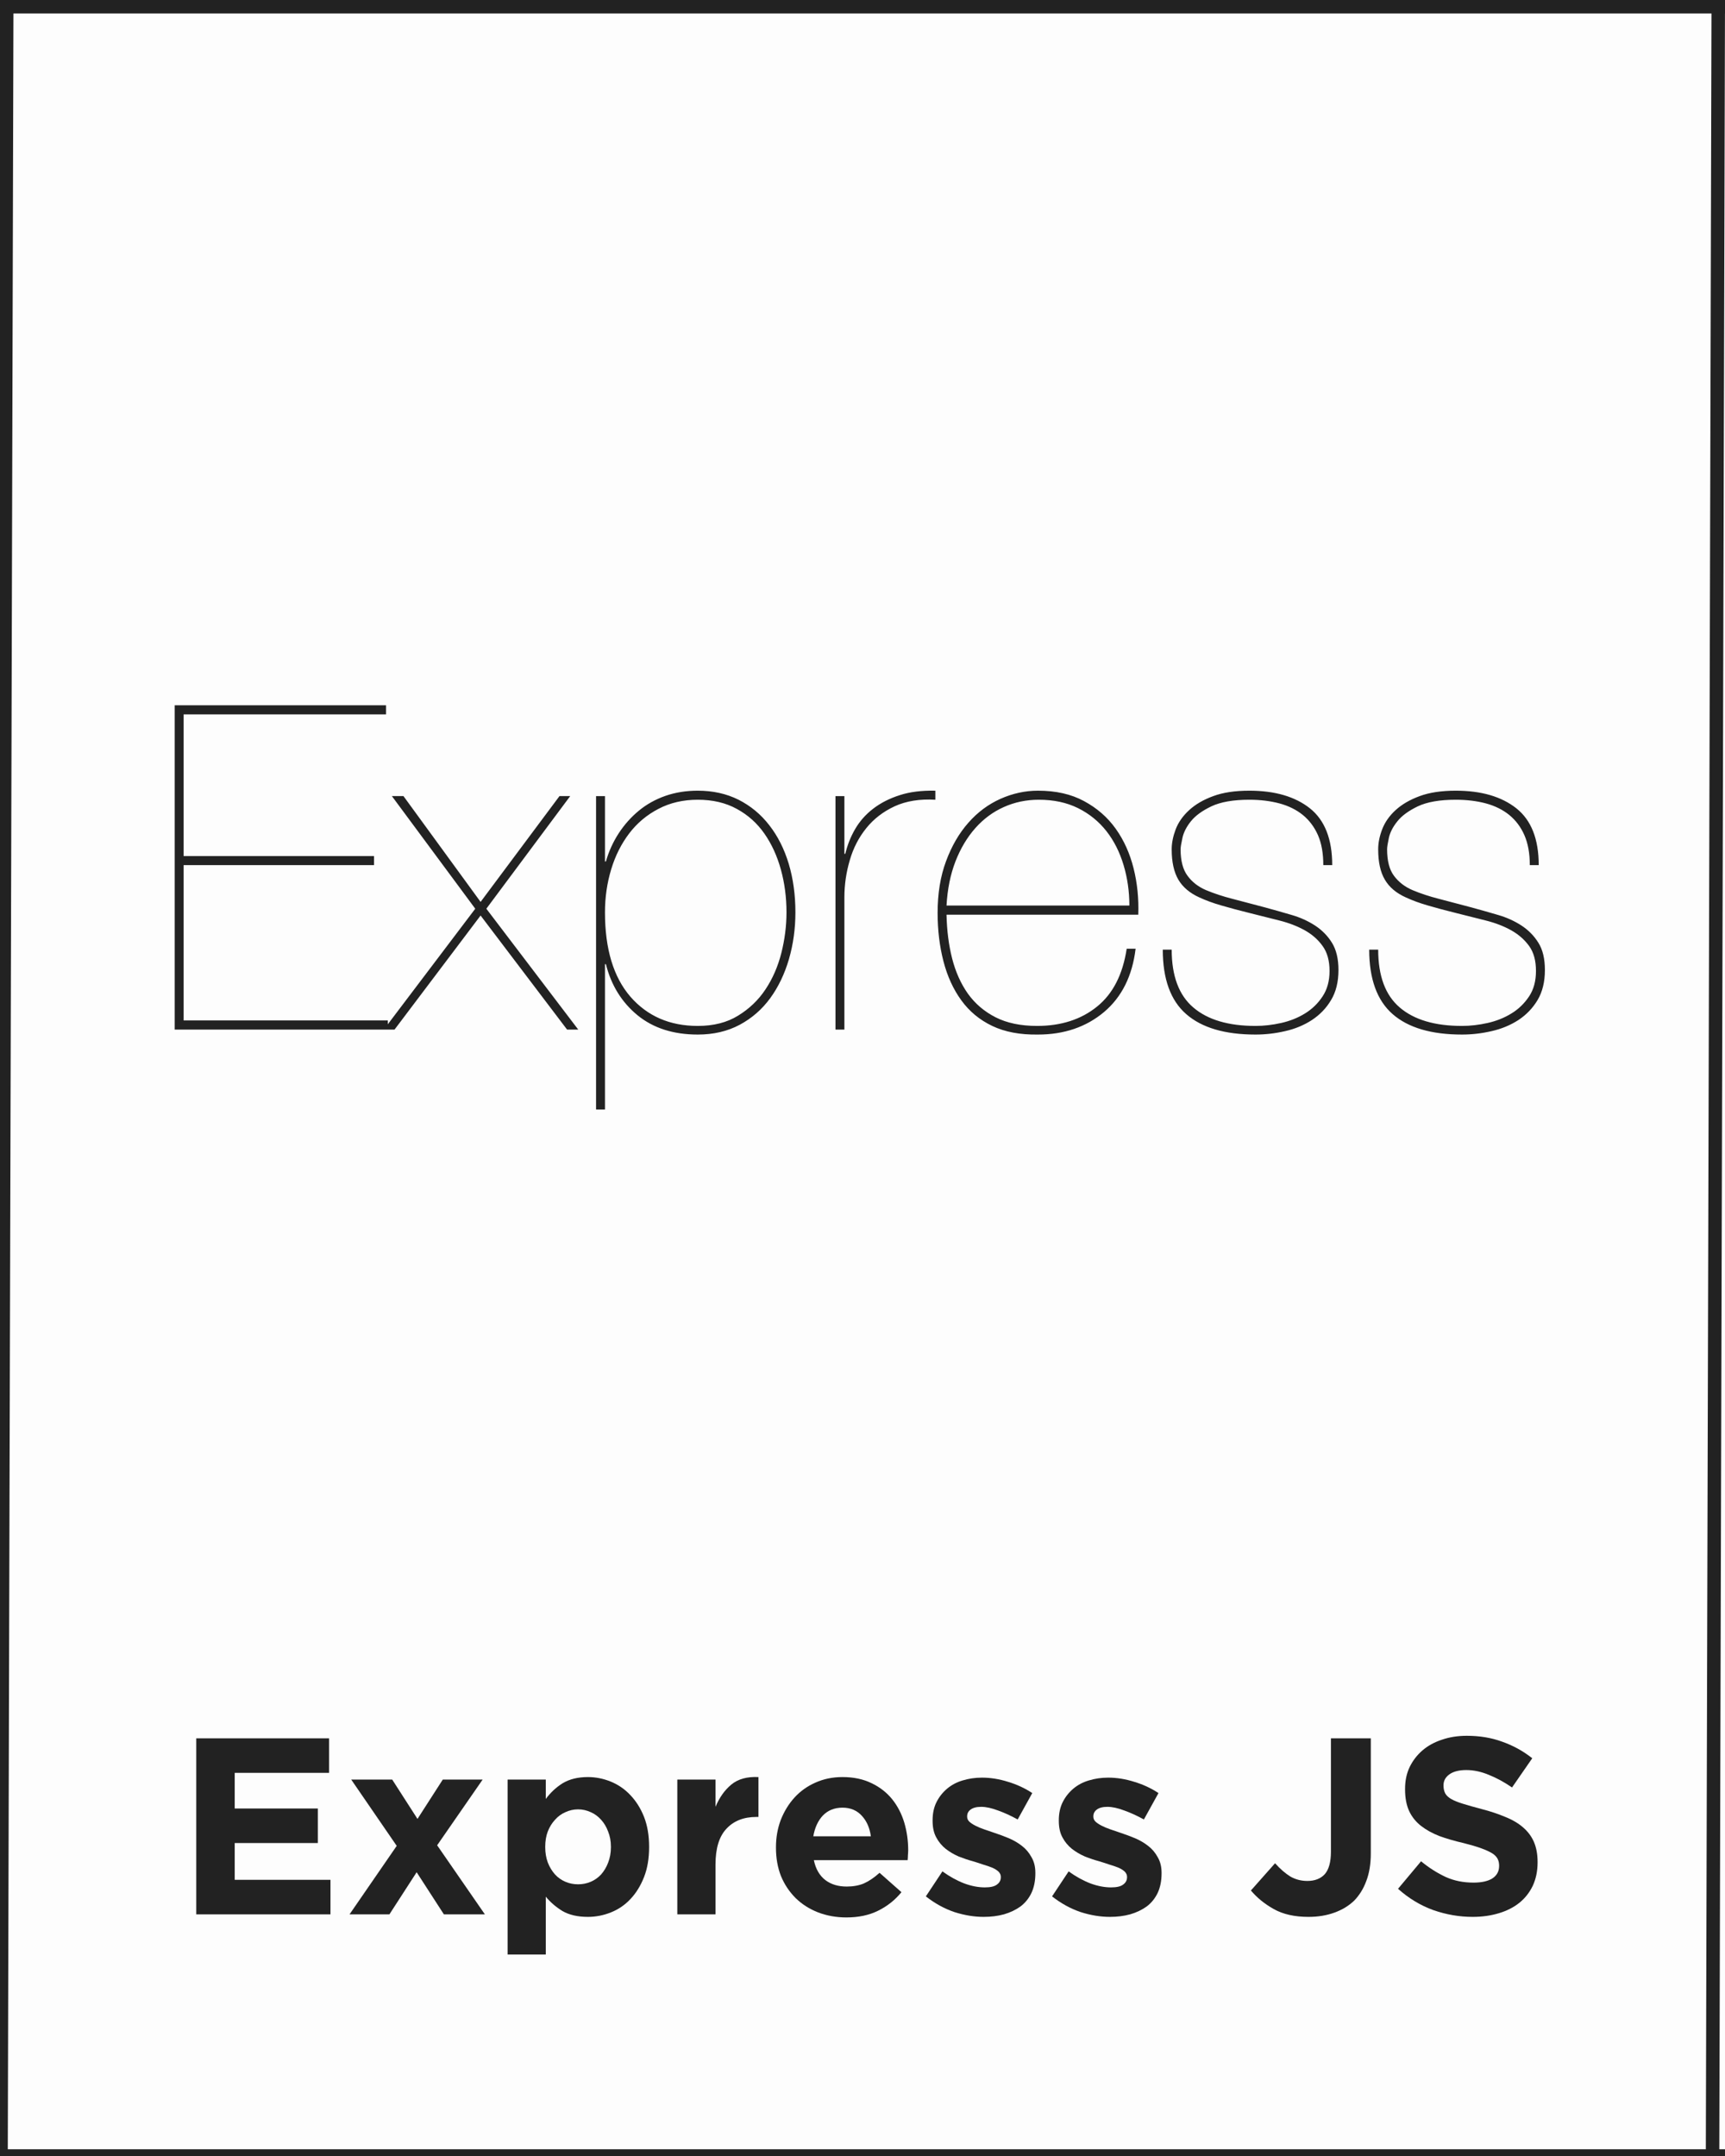 <svg xmlns="http://www.w3.org/2000/svg" xmlns:xlink="http://www.w3.org/1999/xlink" width="128" zoomAndPan="magnify" viewBox="0 0 96 120" height="160" preserveAspectRatio="xMidYMid meet" version="1.0"><defs><g/><clipPath id="b19f7d8925"><path d="M 9.602 39.254 L 86 39.254 L 86 61.754 L 9.602 61.754 Z M 9.602 39.254 " clip-rule="nonzero"/></clipPath></defs><rect x="-9.6" width="115.2" fill="#ffffff" y="-12" height="144" fill-opacity="1"/><rect x="-9.6" width="115.2" fill="#ffffff" y="-12" height="144" fill-opacity="1"/><rect x="-9.6" width="115.2" fill="#fdfdfd" y="-12" height="144" fill-opacity="1"/><g clip-path="url(#b19f7d8925)"><path fill="#222222" d="M 10.219 56.797 L 10.219 48.152 L 20.816 48.152 L 20.816 47.648 L 10.219 47.648 L 10.219 39.762 L 21.484 39.762 L 21.484 39.254 L 9.723 39.254 L 9.723 57.305 L 21.582 57.305 L 21.582 56.797 Z M 31.137 44.309 L 26.746 50.199 L 22.453 44.309 L 21.809 44.309 L 26.449 50.578 L 21.359 57.305 L 21.957 57.305 L 26.746 50.957 L 31.559 57.305 L 32.18 57.305 L 27.066 50.578 L 31.734 44.309 Z M 33.668 61.754 L 33.668 53.664 L 33.719 53.664 C 34.016 54.844 34.605 55.789 35.48 56.508 C 36.355 57.223 37.473 57.582 38.832 57.582 C 39.707 57.582 40.484 57.402 41.164 57.039 C 41.84 56.676 42.406 56.184 42.863 55.559 C 43.316 54.938 43.664 54.211 43.906 53.387 C 44.145 52.559 44.266 51.691 44.266 50.781 C 44.266 49.805 44.141 48.902 43.895 48.078 C 43.645 47.25 43.285 46.535 42.812 45.93 C 42.34 45.32 41.77 44.852 41.102 44.512 C 40.43 44.176 39.672 44.008 38.832 44.008 C 38.184 44.008 37.586 44.105 37.031 44.297 C 36.477 44.492 35.984 44.766 35.555 45.121 C 35.125 45.473 34.754 45.891 34.438 46.371 C 34.125 46.852 33.883 47.379 33.719 47.949 L 33.668 47.949 L 33.668 44.312 L 33.172 44.312 L 33.172 61.754 Z M 38.832 57.102 C 37.277 57.102 36.027 56.559 35.082 55.473 C 34.141 54.383 33.668 52.82 33.668 50.781 C 33.668 49.938 33.785 49.141 34.016 48.379 C 34.246 47.621 34.582 46.957 35.02 46.383 C 35.457 45.809 36 45.355 36.645 45.02 C 37.293 44.68 38.02 44.512 38.832 44.512 C 39.656 44.512 40.383 44.68 41 45.02 C 41.621 45.355 42.133 45.816 42.539 46.395 C 42.945 46.977 43.25 47.645 43.457 48.395 C 43.664 49.145 43.77 49.938 43.77 50.781 C 43.77 51.539 43.672 52.293 43.484 53.043 C 43.293 53.793 43 54.469 42.602 55.066 C 42.207 55.664 41.695 56.152 41.074 56.531 C 40.457 56.914 39.707 57.102 38.832 57.102 Z M 46.992 57.305 L 46.992 49.949 C 46.992 49.238 47.094 48.551 47.293 47.875 C 47.488 47.199 47.797 46.605 48.211 46.094 C 48.625 45.578 49.148 45.176 49.785 44.879 C 50.422 44.586 51.18 44.461 52.055 44.512 L 52.055 44.008 C 51.297 43.992 50.629 44.074 50.059 44.262 C 49.488 44.445 48.996 44.699 48.582 45.02 C 48.168 45.34 47.84 45.715 47.59 46.145 C 47.34 46.574 47.16 47.031 47.043 47.52 L 46.992 47.52 L 46.992 44.312 L 46.496 44.312 L 46.496 57.305 Z M 52.676 50.91 L 63.348 50.91 C 63.379 50.016 63.293 49.156 63.086 48.328 C 62.879 47.504 62.551 46.77 62.094 46.129 C 61.641 45.492 61.051 44.977 60.332 44.59 C 59.613 44.199 58.758 44.008 57.762 44.008 C 57.055 44.008 56.359 44.16 55.68 44.461 C 55 44.766 54.406 45.207 53.895 45.789 C 53.379 46.371 52.965 47.082 52.652 47.926 C 52.336 48.77 52.18 49.73 52.18 50.809 C 52.18 51.77 52.289 52.664 52.504 53.5 C 52.719 54.332 53.051 55.059 53.496 55.672 C 53.941 56.289 54.516 56.766 55.219 57.102 C 55.922 57.438 56.773 57.598 57.762 57.582 C 59.219 57.582 60.445 57.164 61.438 56.332 C 62.43 55.496 63.016 54.32 63.199 52.805 L 62.703 52.805 C 62.484 54.238 61.938 55.312 61.051 56.027 C 60.168 56.742 59.055 57.102 57.715 57.102 C 56.805 57.102 56.035 56.941 55.406 56.621 C 54.777 56.301 54.266 55.863 53.867 55.309 C 53.473 54.75 53.18 54.098 52.988 53.348 C 52.797 52.598 52.695 51.785 52.676 50.91 Z M 62.852 50.402 L 52.676 50.402 C 52.727 49.492 52.891 48.676 53.172 47.949 C 53.453 47.227 53.824 46.605 54.277 46.094 C 54.734 45.578 55.262 45.188 55.867 44.918 C 56.469 44.648 57.117 44.512 57.812 44.512 C 58.641 44.512 59.367 44.668 59.996 44.98 C 60.625 45.293 61.148 45.719 61.574 46.258 C 61.996 46.797 62.312 47.426 62.527 48.141 C 62.742 48.855 62.852 49.609 62.852 50.402 Z M 73.645 48.152 L 74.141 48.152 C 74.141 46.703 73.727 45.652 72.902 44.992 C 72.074 44.336 70.949 44.008 69.527 44.008 C 68.73 44.008 68.062 44.109 67.516 44.312 C 66.969 44.512 66.523 44.773 66.176 45.094 C 65.828 45.414 65.578 45.77 65.43 46.156 C 65.285 46.543 65.207 46.914 65.207 47.27 C 65.207 47.977 65.332 48.539 65.578 48.961 C 65.828 49.383 66.219 49.711 66.746 49.949 C 67.109 50.117 67.523 50.27 67.988 50.402 C 68.453 50.539 68.988 50.68 69.602 50.832 C 70.145 50.969 70.684 51.102 71.215 51.238 C 71.742 51.371 72.211 51.555 72.617 51.781 C 73.02 52.008 73.352 52.297 73.605 52.652 C 73.863 53.008 73.992 53.469 73.992 54.043 C 73.992 54.598 73.863 55.07 73.605 55.457 C 73.352 55.844 73.023 56.164 72.629 56.406 C 72.23 56.652 71.789 56.828 71.301 56.938 C 70.812 57.047 70.336 57.102 69.875 57.102 C 68.367 57.102 67.215 56.762 66.414 56.078 C 65.609 55.395 65.207 54.32 65.207 52.855 L 64.711 52.855 C 64.711 54.488 65.145 55.688 66.016 56.445 C 66.883 57.203 68.168 57.582 69.875 57.582 C 70.418 57.582 70.969 57.52 71.523 57.391 C 72.078 57.266 72.574 57.059 73.012 56.773 C 73.449 56.484 73.809 56.117 74.078 55.66 C 74.352 55.207 74.488 54.648 74.488 53.992 C 74.488 53.367 74.367 52.863 74.129 52.477 C 73.891 52.09 73.574 51.77 73.188 51.516 C 72.797 51.262 72.359 51.062 71.871 50.922 C 71.383 50.777 70.891 50.641 70.395 50.504 C 69.699 50.32 69.09 50.16 68.57 50.023 C 68.051 49.891 67.566 49.73 67.117 49.543 C 66.688 49.359 66.344 49.094 66.09 48.746 C 65.832 48.402 65.703 47.91 65.703 47.27 C 65.703 47.148 65.738 46.941 65.805 46.637 C 65.871 46.332 66.027 46.023 66.273 45.715 C 66.523 45.402 66.902 45.125 67.418 44.879 C 67.93 44.637 68.633 44.512 69.527 44.512 C 70.141 44.512 70.695 44.582 71.199 44.715 C 71.707 44.852 72.141 45.066 72.504 45.359 C 72.867 45.656 73.148 46.031 73.348 46.484 C 73.547 46.941 73.645 47.496 73.645 48.152 Z M 85.137 48.152 L 85.633 48.152 C 85.633 46.703 85.219 45.652 84.391 44.992 C 83.562 44.336 82.438 44.008 81.016 44.008 C 80.223 44.008 79.551 44.109 79.004 44.312 C 78.461 44.512 78.012 44.773 77.664 45.094 C 77.316 45.414 77.07 45.77 76.922 46.156 C 76.773 46.543 76.699 46.914 76.699 47.27 C 76.699 47.977 76.82 48.539 77.07 48.961 C 77.316 49.383 77.707 49.711 78.238 49.949 C 78.602 50.117 79.016 50.27 79.477 50.402 C 79.941 50.539 80.477 50.68 81.09 50.832 C 81.637 50.969 82.172 51.102 82.703 51.238 C 83.23 51.371 83.699 51.555 84.105 51.781 C 84.508 52.008 84.84 52.297 85.098 52.652 C 85.355 53.008 85.48 53.469 85.48 54.043 C 85.48 54.598 85.355 55.07 85.098 55.457 C 84.84 55.844 84.516 56.164 84.117 56.406 C 83.719 56.652 83.277 56.828 82.789 56.938 C 82.301 57.047 81.824 57.102 81.363 57.102 C 79.855 57.102 78.703 56.762 77.902 56.078 C 77.098 55.395 76.699 54.32 76.699 52.855 L 76.199 52.855 C 76.199 54.488 76.637 55.688 77.504 56.445 C 78.371 57.203 79.66 57.582 81.363 57.582 C 81.91 57.582 82.457 57.52 83.012 57.391 C 83.566 57.266 84.062 57.059 84.504 56.773 C 84.941 56.484 85.297 56.117 85.57 55.66 C 85.84 55.207 85.977 54.648 85.977 53.992 C 85.977 53.367 85.859 52.863 85.617 52.477 C 85.379 52.09 85.062 51.77 84.676 51.516 C 84.285 51.262 83.848 51.062 83.359 50.922 C 82.871 50.777 82.379 50.641 81.883 50.504 C 81.188 50.32 80.582 50.16 80.059 50.023 C 79.539 49.891 79.055 49.73 78.609 49.543 C 78.18 49.359 77.836 49.094 77.578 48.746 C 77.32 48.402 77.195 47.91 77.195 47.27 C 77.195 47.148 77.227 46.941 77.293 46.637 C 77.359 46.332 77.516 46.023 77.766 45.715 C 78.012 45.402 78.395 45.125 78.906 44.879 C 79.418 44.637 80.121 44.512 81.016 44.512 C 81.629 44.512 82.188 44.582 82.691 44.715 C 83.195 44.852 83.629 45.066 83.992 45.359 C 84.355 45.656 84.637 46.031 84.836 46.484 C 85.035 46.941 85.137 47.496 85.137 48.152 Z M 85.137 48.152 " fill-opacity="1" fill-rule="nonzero"/></g><g fill="#222222" fill-opacity="1"><g transform="translate(9.75, 106.55)"><g><path d="M 1.172 -9.797 L 8.562 -9.797 L 8.562 -7.875 L 3.312 -7.875 L 3.312 -5.891 L 7.938 -5.891 L 7.938 -3.969 L 3.312 -3.969 L 3.312 -1.922 L 8.641 -1.922 L 8.641 0 L 1.172 0 Z M 1.172 -9.797 "/></g></g></g><g fill="#222222" fill-opacity="1"><g transform="translate(19.125, 106.55)"><g><path d="M 4.109 -5.312 L 5.516 -7.5 L 7.734 -7.5 L 5.203 -3.844 L 7.859 0 L 5.578 0 L 4.062 -2.344 L 2.547 0 L 0.328 0 L 2.953 -3.812 L 0.422 -7.5 L 2.703 -7.5 Z M 4.109 -5.312 "/></g></g></g><g fill="#222222" fill-opacity="1"><g transform="translate(27.296, 106.55)"><g><path d="M 0.953 -7.5 L 3.078 -7.5 L 3.078 -6.422 C 3.336 -6.773 3.648 -7.066 4.016 -7.297 C 4.391 -7.523 4.859 -7.641 5.422 -7.641 C 5.859 -7.641 6.281 -7.555 6.688 -7.391 C 7.102 -7.223 7.469 -6.973 7.781 -6.641 C 8.102 -6.305 8.359 -5.898 8.547 -5.422 C 8.734 -4.941 8.828 -4.391 8.828 -3.766 L 8.828 -3.734 C 8.828 -3.109 8.734 -2.555 8.547 -2.078 C 8.359 -1.598 8.109 -1.191 7.797 -0.859 C 7.484 -0.523 7.117 -0.273 6.703 -0.109 C 6.297 0.055 5.867 0.141 5.422 0.141 C 4.848 0.141 4.375 0.031 4 -0.188 C 3.633 -0.414 3.328 -0.68 3.078 -0.984 L 3.078 2.234 L 0.953 2.234 Z M 4.875 -1.672 C 5.125 -1.672 5.359 -1.719 5.578 -1.812 C 5.797 -1.906 5.988 -2.039 6.156 -2.219 C 6.32 -2.406 6.453 -2.625 6.547 -2.875 C 6.648 -3.133 6.703 -3.422 6.703 -3.734 L 6.703 -3.766 C 6.703 -4.078 6.648 -4.359 6.547 -4.609 C 6.453 -4.867 6.32 -5.086 6.156 -5.266 C 5.988 -5.453 5.797 -5.594 5.578 -5.688 C 5.359 -5.789 5.125 -5.844 4.875 -5.844 C 4.625 -5.844 4.391 -5.789 4.172 -5.688 C 3.953 -5.594 3.758 -5.453 3.594 -5.266 C 3.426 -5.086 3.289 -4.867 3.188 -4.609 C 3.094 -4.359 3.047 -4.078 3.047 -3.766 L 3.047 -3.734 C 3.047 -3.43 3.094 -3.148 3.188 -2.891 C 3.289 -2.629 3.426 -2.406 3.594 -2.219 C 3.758 -2.039 3.953 -1.906 4.172 -1.812 C 4.391 -1.719 4.625 -1.672 4.875 -1.672 Z M 4.875 -1.672 "/></g></g></g><g fill="#222222" fill-opacity="1"><g transform="translate(36.741, 106.55)"><g><path d="M 0.953 -7.5 L 3.078 -7.5 L 3.078 -5.984 C 3.297 -6.504 3.586 -6.914 3.953 -7.219 C 4.328 -7.531 4.832 -7.672 5.469 -7.641 L 5.469 -5.422 L 5.359 -5.422 C 4.648 -5.422 4.094 -5.203 3.688 -4.766 C 3.281 -4.336 3.078 -3.672 3.078 -2.766 L 3.078 0 L 0.953 0 Z M 0.953 -7.5 "/></g></g></g><g fill="#222222" fill-opacity="1"><g transform="translate(42.59, 106.55)"><g><path d="M 4.516 0.172 C 3.953 0.172 3.426 0.078 2.938 -0.109 C 2.457 -0.297 2.039 -0.562 1.688 -0.906 C 1.344 -1.25 1.07 -1.656 0.875 -2.125 C 0.688 -2.602 0.594 -3.129 0.594 -3.703 L 0.594 -3.734 C 0.594 -4.266 0.68 -4.77 0.859 -5.25 C 1.047 -5.727 1.301 -6.145 1.625 -6.5 C 1.945 -6.852 2.332 -7.129 2.781 -7.328 C 3.238 -7.535 3.742 -7.641 4.297 -7.641 C 4.922 -7.641 5.461 -7.523 5.922 -7.297 C 6.379 -7.078 6.758 -6.781 7.062 -6.406 C 7.363 -6.031 7.586 -5.598 7.734 -5.109 C 7.879 -4.617 7.953 -4.102 7.953 -3.562 C 7.953 -3.477 7.945 -3.391 7.938 -3.297 C 7.938 -3.203 7.93 -3.109 7.922 -3.016 L 2.703 -3.016 C 2.805 -2.523 3.02 -2.156 3.344 -1.906 C 3.664 -1.664 4.062 -1.547 4.531 -1.547 C 4.883 -1.547 5.203 -1.602 5.484 -1.719 C 5.766 -1.844 6.055 -2.039 6.359 -2.312 L 7.578 -1.234 C 7.223 -0.797 6.789 -0.453 6.281 -0.203 C 5.781 0.047 5.191 0.172 4.516 0.172 Z M 5.875 -4.344 C 5.812 -4.812 5.645 -5.191 5.375 -5.484 C 5.102 -5.785 4.742 -5.938 4.297 -5.938 C 3.848 -5.938 3.484 -5.789 3.203 -5.5 C 2.93 -5.207 2.754 -4.82 2.672 -4.344 Z M 5.875 -4.344 "/></g></g></g><g fill="#222222" fill-opacity="1"><g transform="translate(51.167, 106.55)"><g><path d="M 3.578 0.141 C 3.047 0.141 2.504 0.051 1.953 -0.125 C 1.398 -0.312 0.867 -0.602 0.359 -1 L 1.281 -2.391 C 1.688 -2.098 2.094 -1.875 2.5 -1.719 C 2.906 -1.57 3.285 -1.5 3.641 -1.5 C 3.953 -1.5 4.176 -1.551 4.312 -1.656 C 4.457 -1.758 4.531 -1.895 4.531 -2.062 L 4.531 -2.094 C 4.531 -2.195 4.488 -2.289 4.406 -2.375 C 4.32 -2.457 4.207 -2.531 4.062 -2.594 C 3.914 -2.656 3.75 -2.711 3.562 -2.766 C 3.383 -2.828 3.191 -2.891 2.984 -2.953 C 2.723 -3.023 2.457 -3.113 2.188 -3.219 C 1.926 -3.332 1.688 -3.473 1.469 -3.641 C 1.25 -3.816 1.07 -4.031 0.938 -4.281 C 0.801 -4.531 0.734 -4.836 0.734 -5.203 L 0.734 -5.234 C 0.734 -5.617 0.805 -5.957 0.953 -6.25 C 1.098 -6.539 1.297 -6.789 1.547 -7 C 1.797 -7.207 2.082 -7.359 2.406 -7.453 C 2.738 -7.555 3.098 -7.609 3.484 -7.609 C 3.961 -7.609 4.445 -7.531 4.938 -7.375 C 5.426 -7.227 5.875 -7.02 6.281 -6.75 L 5.469 -5.281 C 5.094 -5.488 4.727 -5.656 4.375 -5.781 C 4.02 -5.914 3.707 -5.984 3.438 -5.984 C 3.176 -5.984 2.977 -5.93 2.844 -5.828 C 2.719 -5.734 2.656 -5.609 2.656 -5.453 L 2.656 -5.438 C 2.656 -5.332 2.695 -5.238 2.781 -5.156 C 2.863 -5.082 2.973 -5.008 3.109 -4.938 C 3.254 -4.863 3.414 -4.797 3.594 -4.734 C 3.781 -4.672 3.977 -4.602 4.188 -4.531 C 4.445 -4.445 4.711 -4.348 4.984 -4.234 C 5.254 -4.117 5.492 -3.977 5.703 -3.812 C 5.922 -3.645 6.098 -3.438 6.234 -3.188 C 6.379 -2.945 6.453 -2.656 6.453 -2.312 L 6.453 -2.281 C 6.453 -1.863 6.379 -1.5 6.234 -1.188 C 6.086 -0.883 5.883 -0.633 5.625 -0.438 C 5.363 -0.25 5.055 -0.102 4.703 0 C 4.359 0.094 3.984 0.141 3.578 0.141 Z M 3.578 0.141 "/></g></g></g><g fill="#222222" fill-opacity="1"><g transform="translate(58.191, 106.55)"><g><path d="M 3.578 0.141 C 3.047 0.141 2.504 0.051 1.953 -0.125 C 1.398 -0.312 0.867 -0.602 0.359 -1 L 1.281 -2.391 C 1.688 -2.098 2.094 -1.875 2.5 -1.719 C 2.906 -1.57 3.285 -1.5 3.641 -1.5 C 3.953 -1.5 4.176 -1.551 4.312 -1.656 C 4.457 -1.758 4.531 -1.895 4.531 -2.062 L 4.531 -2.094 C 4.531 -2.195 4.488 -2.289 4.406 -2.375 C 4.32 -2.457 4.207 -2.531 4.062 -2.594 C 3.914 -2.656 3.75 -2.711 3.562 -2.766 C 3.383 -2.828 3.191 -2.891 2.984 -2.953 C 2.723 -3.023 2.457 -3.113 2.188 -3.219 C 1.926 -3.332 1.688 -3.473 1.469 -3.641 C 1.25 -3.816 1.07 -4.031 0.938 -4.281 C 0.801 -4.531 0.734 -4.836 0.734 -5.203 L 0.734 -5.234 C 0.734 -5.617 0.805 -5.957 0.953 -6.25 C 1.098 -6.539 1.297 -6.789 1.547 -7 C 1.797 -7.207 2.082 -7.359 2.406 -7.453 C 2.738 -7.555 3.098 -7.609 3.484 -7.609 C 3.961 -7.609 4.445 -7.531 4.938 -7.375 C 5.426 -7.227 5.875 -7.02 6.281 -6.75 L 5.469 -5.281 C 5.094 -5.488 4.727 -5.656 4.375 -5.781 C 4.02 -5.914 3.707 -5.984 3.438 -5.984 C 3.176 -5.984 2.977 -5.93 2.844 -5.828 C 2.719 -5.734 2.656 -5.609 2.656 -5.453 L 2.656 -5.438 C 2.656 -5.332 2.695 -5.238 2.781 -5.156 C 2.863 -5.082 2.973 -5.008 3.109 -4.938 C 3.254 -4.863 3.414 -4.797 3.594 -4.734 C 3.781 -4.672 3.977 -4.602 4.188 -4.531 C 4.445 -4.445 4.711 -4.348 4.984 -4.234 C 5.254 -4.117 5.492 -3.977 5.703 -3.812 C 5.922 -3.645 6.098 -3.438 6.234 -3.188 C 6.379 -2.945 6.453 -2.656 6.453 -2.312 L 6.453 -2.281 C 6.453 -1.863 6.379 -1.5 6.234 -1.188 C 6.086 -0.883 5.883 -0.633 5.625 -0.438 C 5.363 -0.25 5.055 -0.102 4.703 0 C 4.359 0.094 3.984 0.141 3.578 0.141 Z M 3.578 0.141 "/></g></g></g><g fill="#222222" fill-opacity="1"><g transform="translate(65.215, 106.55)"><g/></g></g><g fill="#222222" fill-opacity="1"><g transform="translate(69.413, 106.55)"><g><path d="M 3.406 0.141 C 2.633 0.141 1.988 -0.004 1.469 -0.297 C 0.957 -0.586 0.535 -0.93 0.203 -1.328 L 1.547 -2.844 C 1.828 -2.531 2.109 -2.285 2.391 -2.109 C 2.68 -1.941 3 -1.859 3.344 -1.859 C 3.758 -1.859 4.082 -1.984 4.312 -2.234 C 4.539 -2.492 4.656 -2.91 4.656 -3.484 L 4.656 -9.797 L 6.875 -9.797 L 6.875 -3.391 C 6.875 -2.797 6.789 -2.285 6.625 -1.859 C 6.469 -1.43 6.242 -1.066 5.953 -0.766 C 5.648 -0.473 5.281 -0.25 4.844 -0.094 C 4.414 0.062 3.938 0.141 3.406 0.141 Z M 3.406 0.141 "/></g></g></g><g fill="#222222" fill-opacity="1"><g transform="translate(77.304, 106.55)"><g><path d="M 4.656 0.141 C 3.914 0.141 3.188 0.016 2.469 -0.234 C 1.75 -0.492 1.094 -0.891 0.5 -1.422 L 1.781 -2.953 C 2.227 -2.586 2.688 -2.297 3.156 -2.078 C 3.625 -1.867 4.141 -1.766 4.703 -1.766 C 5.148 -1.766 5.5 -1.844 5.75 -2 C 6 -2.164 6.125 -2.395 6.125 -2.688 L 6.125 -2.719 C 6.125 -2.852 6.098 -2.973 6.047 -3.078 C 5.992 -3.191 5.895 -3.297 5.75 -3.391 C 5.602 -3.484 5.398 -3.578 5.141 -3.672 C 4.891 -3.766 4.555 -3.863 4.141 -3.969 C 3.648 -4.082 3.203 -4.211 2.797 -4.359 C 2.398 -4.516 2.062 -4.703 1.781 -4.922 C 1.5 -5.141 1.281 -5.41 1.125 -5.734 C 0.969 -6.066 0.891 -6.473 0.891 -6.953 L 0.891 -6.984 C 0.891 -7.43 0.973 -7.832 1.141 -8.188 C 1.316 -8.551 1.555 -8.863 1.859 -9.125 C 2.16 -9.383 2.52 -9.582 2.938 -9.719 C 3.352 -9.863 3.816 -9.938 4.328 -9.938 C 5.047 -9.938 5.703 -9.828 6.297 -9.609 C 6.898 -9.398 7.457 -9.094 7.969 -8.688 L 6.844 -7.062 C 6.406 -7.363 5.973 -7.598 5.547 -7.766 C 5.129 -7.941 4.711 -8.031 4.297 -8.031 C 3.879 -8.031 3.562 -7.945 3.344 -7.781 C 3.133 -7.625 3.031 -7.426 3.031 -7.188 L 3.031 -7.156 C 3.031 -7 3.062 -6.859 3.125 -6.734 C 3.188 -6.617 3.297 -6.516 3.453 -6.422 C 3.617 -6.328 3.836 -6.238 4.109 -6.156 C 4.379 -6.07 4.727 -5.973 5.156 -5.859 C 5.645 -5.734 6.082 -5.586 6.469 -5.422 C 6.863 -5.266 7.191 -5.07 7.453 -4.844 C 7.723 -4.613 7.926 -4.344 8.062 -4.031 C 8.195 -3.719 8.266 -3.348 8.266 -2.922 L 8.266 -2.891 C 8.266 -2.41 8.176 -1.977 8 -1.594 C 7.82 -1.219 7.57 -0.898 7.25 -0.641 C 6.938 -0.391 6.555 -0.195 6.109 -0.062 C 5.672 0.07 5.188 0.141 4.656 0.141 Z M 4.656 0.141 "/></g></g></g><path stroke-linecap="butt" transform="matrix(0.75, -0, 0, 0.75, 0, 119.625)" fill="none" stroke-linejoin="miter" d="M -0 0.5 L 128 0.5 " stroke="#222222" stroke-width="1" stroke-opacity="1" stroke-miterlimit="4"/><path stroke-linecap="butt" transform="matrix(0.75, -0, 0, 0.75, 0, 0)" fill="none" stroke-linejoin="miter" d="M -0 0.5 L 128 0.5 " stroke="#222222" stroke-width="1" stroke-opacity="1" stroke-miterlimit="4"/><path stroke-linecap="butt" transform="matrix(-0.002, 0.752, -0.75, -0.002, 0.75, 0.001)" fill="none" stroke-linejoin="miter" d="M -0 0.5 L 159.5 0.498 " stroke="#222222" stroke-width="1" stroke-opacity="1" stroke-miterlimit="4"/><path stroke-linecap="butt" transform="matrix(-0.002, 0.752, -0.75, -0.002, 96, 0)" fill="none" stroke-linejoin="miter" d="M 0.001 0.5 L 159.502 0.498 " stroke="#222222" stroke-width="1" stroke-opacity="1" stroke-miterlimit="4"/></svg>